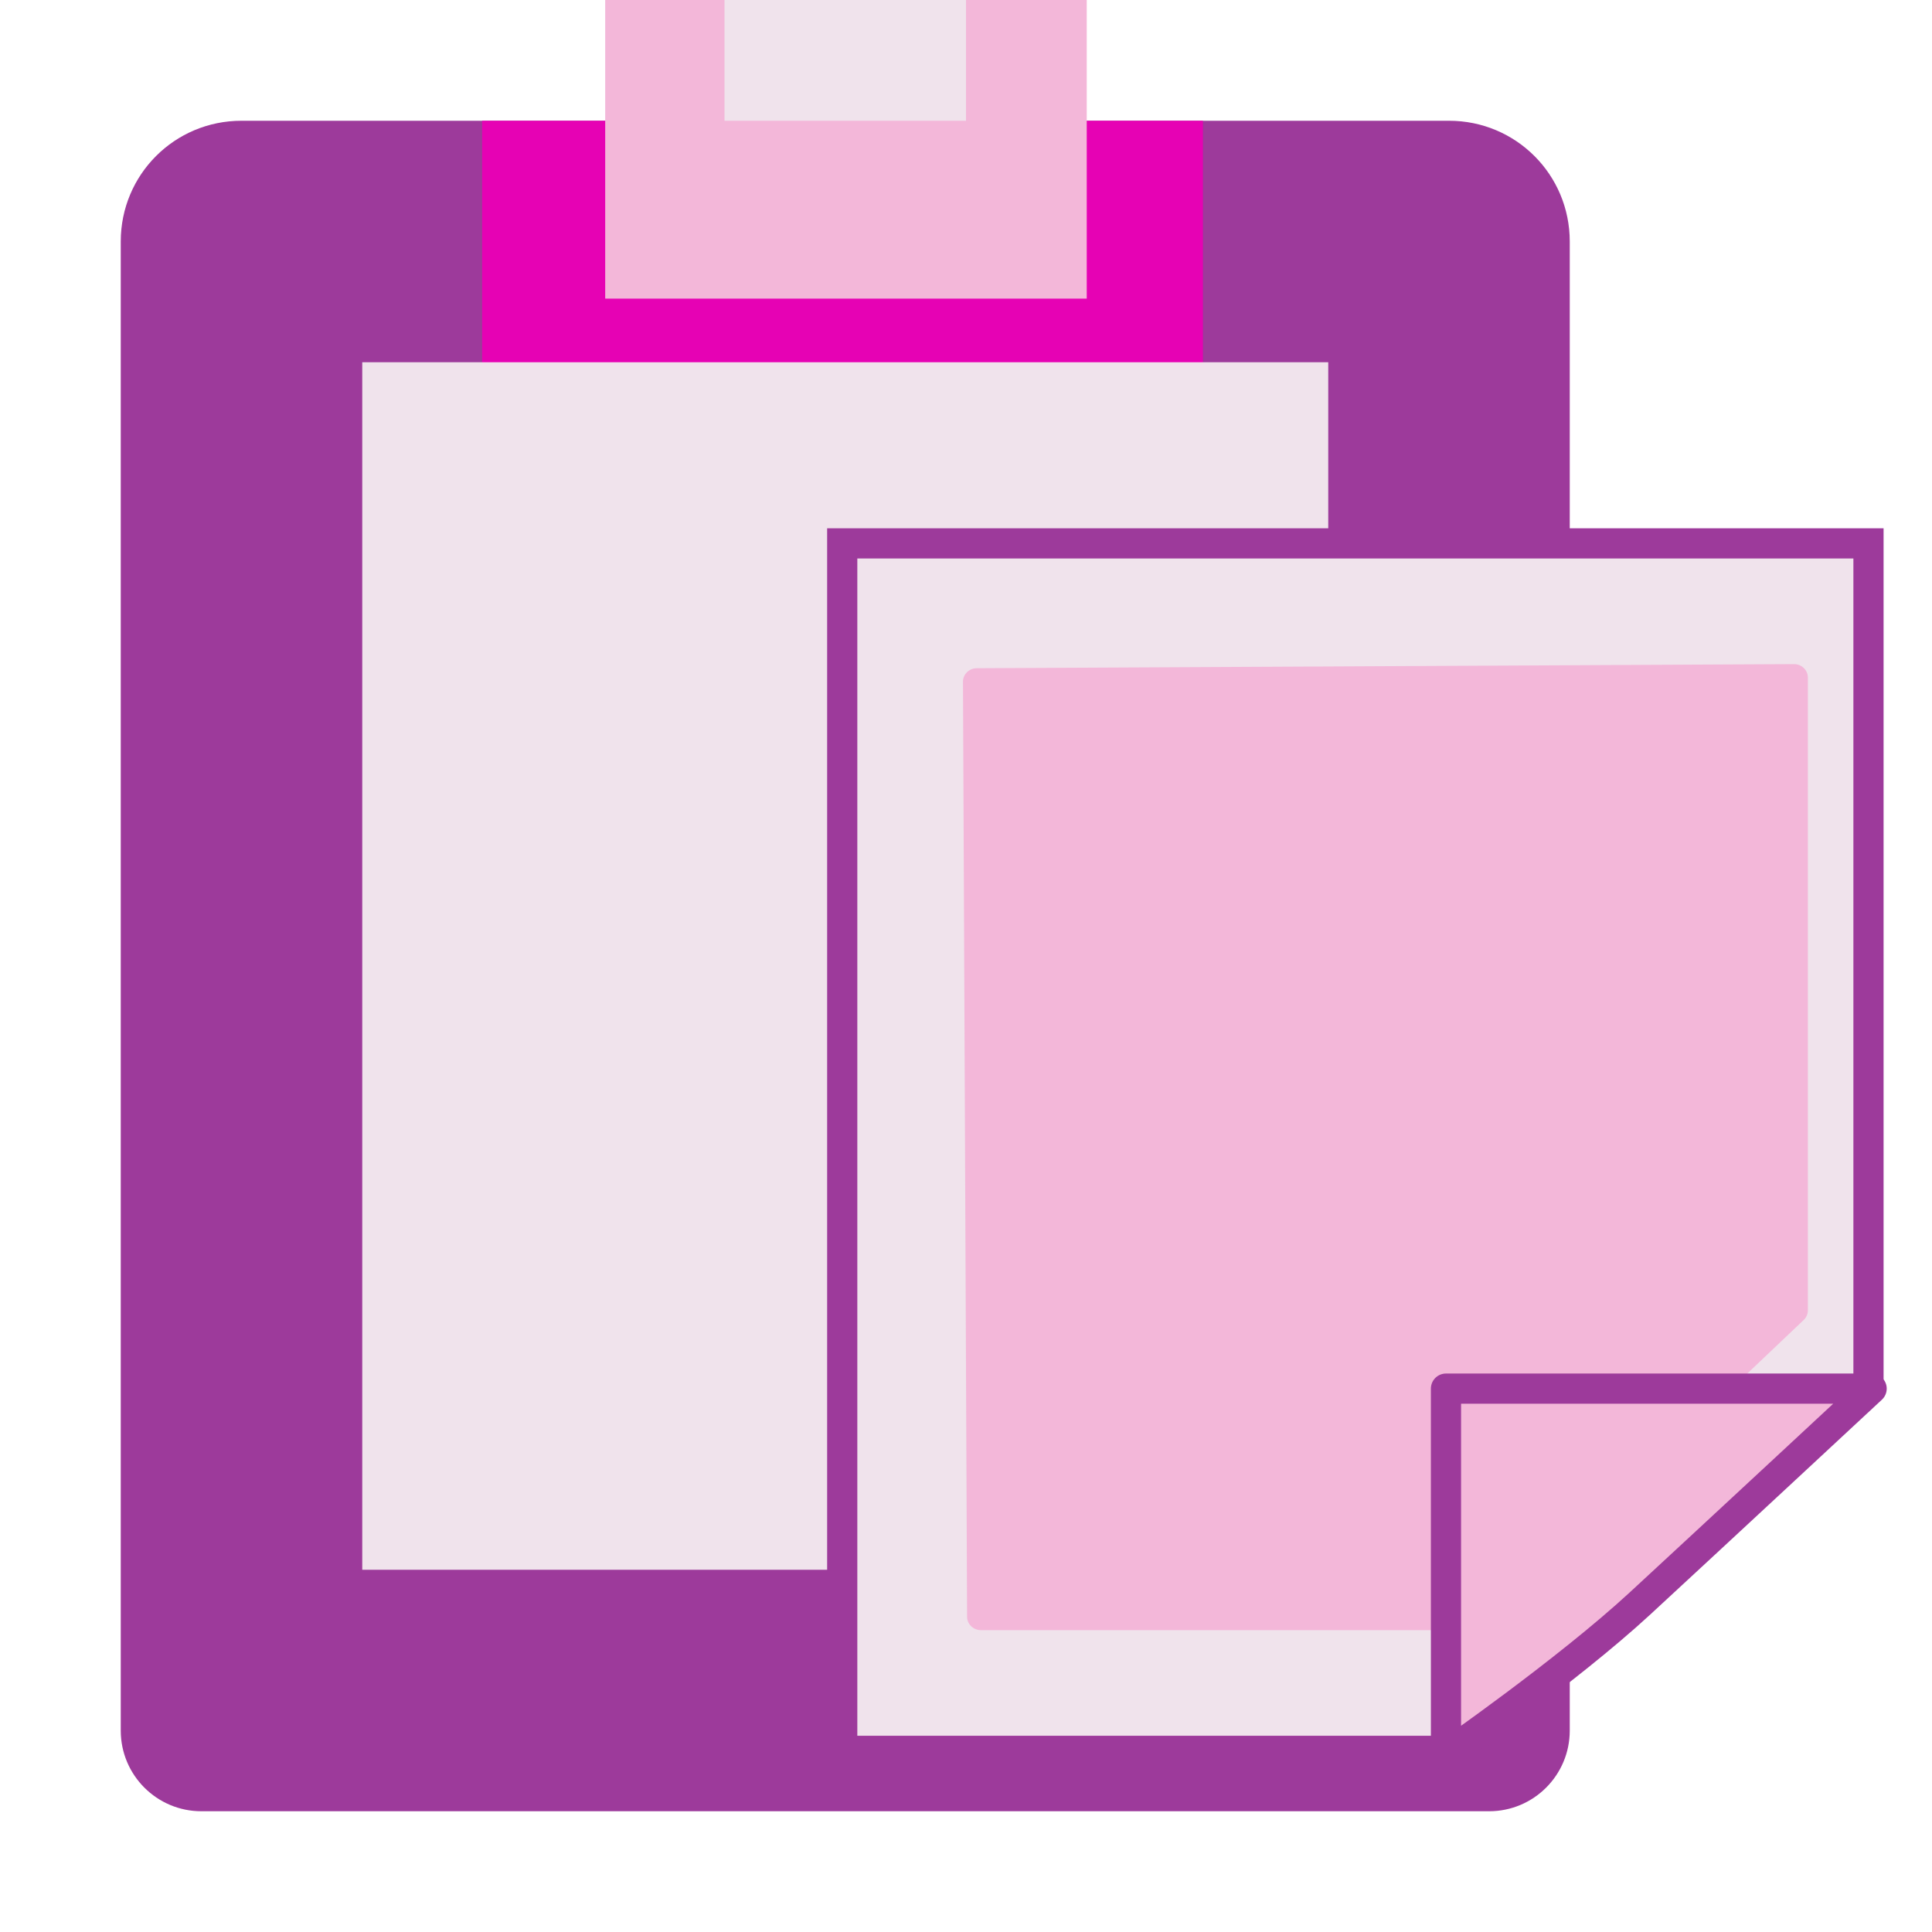 <?xml version="1.0" encoding="UTF-8" standalone="no"?>
<svg
   xmlns:dc="http://purl.org/dc/elements/1.1/"
   xmlns:cc="http://creativecommons.org/ns#"
   xmlns:rdf="http://www.w3.org/1999/02/22-rdf-syntax-ns#"
   xmlns:svg="http://www.w3.org/2000/svg"
   xmlns="http://www.w3.org/2000/svg"
   xmlns:sodipodi="http://sodipodi.sourceforge.net/DTD/sodipodi-0.dtd"
   xmlns:inkscape="http://www.inkscape.org/namespaces/inkscape"
   height="16"
   width="16"
   version="1.1"
   id="svg214"
   sodipodi:docname="sc_paste.svg"
   inkscape:version="0.92.4 (unknown)"
   inkscape:export-filename="/home/annisaauliarasyidah/Desktop/4_242 (aulia)/sc 222/sc_paste.png"
   inkscape:export-xdpi="96"
   inkscape:export-ydpi="96">
  <defs
     id="defs218" />
  <sodipodi:namedview
     pagecolor="#ffffff"
     bordercolor="#666666"
     borderopacity="1"
     objecttolerance="10"
     gridtolerance="10"
     guidetolerance="10"
     inkscape:pageopacity="0"
     inkscape:pageshadow="2"
     inkscape:window-width="1366"
     inkscape:window-height="707"
     id="namedview216"
     showgrid="true"
     inkscape:zoom="14.75"
     inkscape:cx="-3.1236836"
     inkscape:cy="3.4217832"
     inkscape:window-x="0"
     inkscape:window-y="0"
     inkscape:window-maximized="1"
     inkscape:current-layer="svg214"
     inkscape:snap-global="false">
    <inkscape:grid
       type="xygrid"
       id="grid1069" />
  </sodipodi:namedview>
  <linearGradient
     id="a"
     gradientUnits="userSpaceOnUse"
     x1="93.642"
     x2="87.003"
     y1="100.451"
     y2="92.992"
     gradientTransform="scale(0.125)">
    <stop
       offset="0"
       stop-color="#8c8c8c"
       id="stop2" />
    <stop
       offset=".25"
       stop-color="#a8a8a8"
       id="stop4" />
    <stop
       offset=".5"
       stop-color="#c5c5c5"
       id="stop6" />
    <stop
       offset=".75"
       stop-color="#e2e2e2"
       id="stop8" />
    <stop
       offset="1"
       stop-color="#fff"
       id="stop10" />
  </linearGradient>
  <linearGradient
     id="b"
     gradientTransform="matrix(0.115,0,0,0.188,-0.139,-2.001)"
     gradientUnits="userSpaceOnUse"
     x1="80.524"
     x2="80.524"
     y1="15.676"
     y2="32.142">
    <stop
       offset="0"
       stop-color="#fff"
       id="stop13" />
    <stop
       offset=".506"
       stop-color="#8b8b8b"
       id="stop15" />
    <stop
       offset=".506"
       stop-color="#a5a5a5"
       id="stop17" />
    <stop
       offset=".656"
       stop-color="#f4f4f4"
       id="stop19" />
    <stop
       offset=".805"
       stop-color="#bbb"
       id="stop21" />
    <stop
       offset="1"
       stop-color="#b1b1b1"
       id="stop23" />
  </linearGradient>
  <filter
     id="c"
     height="1.227"
     width="1.076"
     x="-.038"
     y="-.114">
    <feGaussianBlur
       stdDeviation=".758"
       id="feGaussianBlur26" />
  </filter>
  <radialGradient
     id="d"
     cx="61.332"
     cy="49.168"
     gradientTransform="matrix(0.174,0,0,0.24,-3.527,-10.641)"
     gradientUnits="userSpaceOnUse"
     r="50.665">
    <stop
       offset="0"
       id="stop29" />
    <stop
       offset=".434"
       stop-color="#171717"
       id="stop31" />
    <stop
       offset=".66"
       stop-color="#424242"
       id="stop33" />
    <stop
       offset=".757"
       stop-color="#292929"
       id="stop35" />
    <stop
       offset="1"
       stop-color="#1c1c1c"
       id="stop37" />
  </radialGradient>
  <radialGradient
     id="e"
     cx="61.332"
     cy="66.668"
     gradientTransform="matrix(0.207,0,0,0.474,-5.291,-24.081)"
     gradientUnits="userSpaceOnUse"
     r="50.665">
    <stop
       offset="0"
       stop-color="#878787"
       id="stop40" />
    <stop
       offset=".355"
       stop-color="#646464"
       id="stop42" />
    <stop
       offset=".619"
       stop-color="#2d2d2d"
       id="stop44" />
    <stop
       offset=".757"
       stop-color="#232323"
       id="stop46" />
    <stop
       offset="1"
       stop-color="#1f1f1f"
       id="stop48" />
  </radialGradient>
  <linearGradient
     id="f"
     gradientUnits="userSpaceOnUse"
     x1="78.204"
     x2="78.204"
     y1="114.28"
     y2="59.957"
     gradientTransform="scale(0.125)">
    <stop
       offset="0"
       stop-color="#343434"
       id="stop51" />
    <stop
       offset="1"
       stop-opacity="0"
       id="stop53" />
  </linearGradient>
  <radialGradient
     id="g"
     cx="106.664"
     cy="117.334"
     fy="121.105"
     gradientTransform="matrix(.5 -.5 .707 .707 -29.635 87.698)"
     gradientUnits="userSpaceOnUse"
     r="5.333">
    <stop
       offset="0"
       stop-color="#eefcff"
       id="stop56" />
    <stop
       offset="1"
       stop-color="#eefcff"
       stop-opacity="0"
       id="stop58" />
  </radialGradient>
  <filter
     id="h">
    <feGaussianBlur
       stdDeviation=".202"
       id="feGaussianBlur61" />
  </filter>
  <radialGradient
     id="i"
     cx="91.455"
     cy="103.261"
     gradientTransform="matrix(0.303,0,0,0.314,-16.801,-20.236)"
     gradientUnits="userSpaceOnUse"
     r="37.362">
    <stop
       offset="0"
       stop-color="#ededed"
       id="stop64" />
    <stop
       offset=".25"
       stop-color="#fff"
       id="stop66" />
    <stop
       offset=".5"
       stop-color="#f6f6f6"
       id="stop68" />
    <stop
       offset="1"
       stop-color="#eee"
       id="stop70" />
  </radialGradient>
  <filter
     id="j">
    <feGaussianBlur
       stdDeviation="2.172"
       id="feGaussianBlur73" />
  </filter>
  <linearGradient
     id="k"
     gradientTransform="matrix(0.15,0,0,-0.232,-2.167,4.328)"
     gradientUnits="userSpaceOnUse"
     x1="74.665"
     x2="74.665"
     y1="18.669"
     y2="8.003">
    <stop
       offset="0"
       stop-color="#fff"
       id="stop76" />
    <stop
       offset="1"
       stop-color="#555"
       id="stop78" />
  </linearGradient>
  <filter
     id="l"
     height="1.233"
     width="1.129"
     x="-.064"
     y="-.116">
    <feGaussianBlur
       stdDeviation=".802"
       id="feGaussianBlur81" />
  </filter>
  <filter
     id="m"
     color-interpolation-filters="sRGB">
    <feGaussianBlur
       stdDeviation=".408"
       id="feGaussianBlur84" />
  </filter>
  <filter
     id="n"
     color-interpolation-filters="sRGB">
    <feGaussianBlur
       stdDeviation=".906"
       id="feGaussianBlur87" />
  </filter>
  <filter
     id="o"
     color-interpolation-filters="sRGB">
    <feGaussianBlur
       stdDeviation=".49"
       id="feGaussianBlur90" />
  </filter>
  <filter
     id="p"
     color-interpolation-filters="sRGB">
    <feGaussianBlur
       stdDeviation="1.039"
       id="feGaussianBlur93" />
  </filter>
  <linearGradient
     id="q"
     gradientUnits="userSpaceOnUse"
     x1="85.22"
     x2="61.336"
     y1="93.22"
     y2="69.336">
    <stop
       offset="0"
       id="stop96" />
    <stop
       offset="1"
       stop-color="#393b38"
       id="stop98" />
  </linearGradient>
  <radialGradient
     id="r"
     cx="102"
     cy="112.305"
     gradientTransform="matrix(0.125,0,0,0.119,1.875,1.148)"
     gradientUnits="userSpaceOnUse"
     r="139.559">
    <stop
       offset="0"
       id="stop101" />
    <stop
       offset=".015"
       stop-color="#515151"
       id="stop103" />
    <stop
       offset=".056"
       stop-color="#7f7f7f"
       id="stop105" />
    <stop
       offset=".096"
       stop-color="#a6a6a6"
       id="stop107" />
    <stop
       offset=".136"
       stop-color="#c5c5c5"
       id="stop109" />
    <stop
       offset=".174"
       stop-color="#dfdfdf"
       id="stop111" />
    <stop
       offset=".21"
       stop-color="#f1f1f1"
       id="stop113" />
    <stop
       offset=".243"
       stop-color="#fafcfd"
       id="stop115" />
    <stop
       offset=".272"
       stop-color="#fff"
       id="stop117" />
  </radialGradient>
  <radialGradient
     id="s"
     cx="102"
     cy="112.305"
     gradientTransform="matrix(0.072,0,0,0.07,7.227,6.562)"
     gradientUnits="userSpaceOnUse"
     r="139.559">
    <stop
       offset="0"
       stop-color="#535557"
       id="stop120" />
    <stop
       offset=".114"
       stop-color="#898a8c"
       id="stop122" />
    <stop
       offset=".203"
       stop-color="#ececec"
       id="stop124" />
    <stop
       offset=".236"
       stop-color="#fafafa"
       id="stop126" />
    <stop
       offset=".272"
       stop-color="#fff"
       id="stop128" />
    <stop
       offset=".531"
       stop-color="#fafafa"
       id="stop130" />
    <stop
       offset=".845"
       stop-color="#ebecec"
       id="stop132" />
    <stop
       offset="1"
       stop-color="#e1e2e3"
       id="stop134" />
  </radialGradient>
  <linearGradient
     id="t"
     gradientUnits="userSpaceOnUse"
     x1="88.592"
     x2="71.262"
     y1="96.593"
     y2="79.263">
    <stop
       offset="0"
       stop-color="#fff"
       id="stop137" />
    <stop
       offset="1"
       stop-color="#555753"
       id="stop139" />
  </linearGradient>
  <linearGradient
     id="u"
     gradientUnits="userSpaceOnUse"
     x1="96"
     x2="88"
     y1="104"
     y2="96"
     gradientTransform="matrix(0.111,0,0,0.102,2.983,3.123)">
    <stop
       offset="0"
       stop-color="#888a85"
       id="stop142" />
    <stop
       offset=".007"
       stop-color="#8c8e89"
       id="stop144" />
    <stop
       offset=".067"
       stop-color="#abaca9"
       id="stop146" />
    <stop
       offset=".135"
       stop-color="#c5c6c4"
       id="stop148" />
    <stop
       offset=".211"
       stop-color="#dbdbda"
       id="stop150" />
    <stop
       offset=".301"
       stop-color="#ebebeb"
       id="stop152" />
    <stop
       offset=".412"
       stop-color="#f7f7f6"
       id="stop154" />
    <stop
       offset=".568"
       stop-color="#fdfdfd"
       id="stop156" />
    <stop
       offset="1"
       stop-color="#fff"
       id="stop158" />
  </linearGradient>
  <filter
     id="v">
    <feGaussianBlur
       stdDeviation="1.49"
       id="feGaussianBlur161" />
  </filter>
  <g
     id="g919">
    <path
       d="M 2,1 C 1.446,1 1,1.446 1,2 v 12 0.332 C 1,14.701 1.299,15 1.668,15 H 2 12 12.332 C 12.701,15 13,14.701 13,14.332 V 14 2 C 13,1.446 12.554,1 12,1 Z"
       id="path168"
       style="fill:#9d3a9b;stroke-width:0.125"
       inkscape:connector-curvature="0" />
    <g
       id="g1067">
      <path
         inkscape:connector-curvature="0"
         style="fill:#e602b4;stroke-width:0.125"
         id="path188"
         d="M 3.993,1 H 9.962 V 4 H 3.993 Z" />
      <path
         inkscape:connector-curvature="0"
         style="fill:#f3b7d9;stroke-width:0.125"
         id="path190"
         d="M 5.012,2.473 H 9 V 0 H 5.012 Z" />
      <path
         style="opacity:1;fill:#f0e3ec;fill-rule:evenodd;stroke-width:0.125"
         inkscape:connector-curvature="0"
         id="path210"
         d="M 6,0 H 8 V 1 H 6 Z" />
    </g>
    <path
       d="m 3,3 h 8 v 8 c 0,0.678 0.645,1.793 0.55,2.059 C 11.389,13.176 10.667,13 10,13 H 3 Z"
       id="path182"
       style="fill:#f0e3ec;stroke-width:0.125"
       inkscape:connector-curvature="0" />
  </g>
  <path
     inkscape:connector-curvature="0"
     style="fill:#f0e3ec;stroke:#9d3a9b;stroke-width:0.25;stroke-miterlimit:4;stroke-dasharray:none"
     id="path194"
     d="m 6.975,4.5 v 10 h 5.021 c 0.066,0 0.13,-0.025 0.177,-0.07 l 3.228,-2.843 c 0.047,-0.045 0.073,-0.105 0.073,-0.169 V 4.5 Z" />
  <path
     inkscape:connector-curvature="0"
     style="fill:#f3b7d9;stroke-width:0.125"
     id="path196"
     d="m 8.089,5.534 c -0.063,0 -0.114,0.05 -0.114,0.111 l 0.034,7.744 c 0,0.061 0.051,0.111 0.114,0.111 h 4.063 c 0.03,0 0.059,-0.012 0.081,-0.033 l 2.672,-2.537 c 0.021,-0.021 0.033,-0.049 0.033,-0.078 V 5.611 c 0,-0.061 -0.051,-0.111 -0.114,-0.111 z" />
  <path
     d="m 11.975,14.534 c 0,0 0.999,-0.694 1.607,-1.255 C 14.191,12.717 15.5,11.5 15.5,11.5 c 0,0 -2.391,-10e-7 -3.525,-10e-7 0,1.047 0,3.034 0,3.034 z"
     id="path206"
     style="fill:#f3b7d9;stroke:#9d3a9b;stroke-width:0.25;stroke-linejoin:round;stroke-miterlimit:4;stroke-dasharray:none"
     inkscape:connector-curvature="0" />
</svg>
